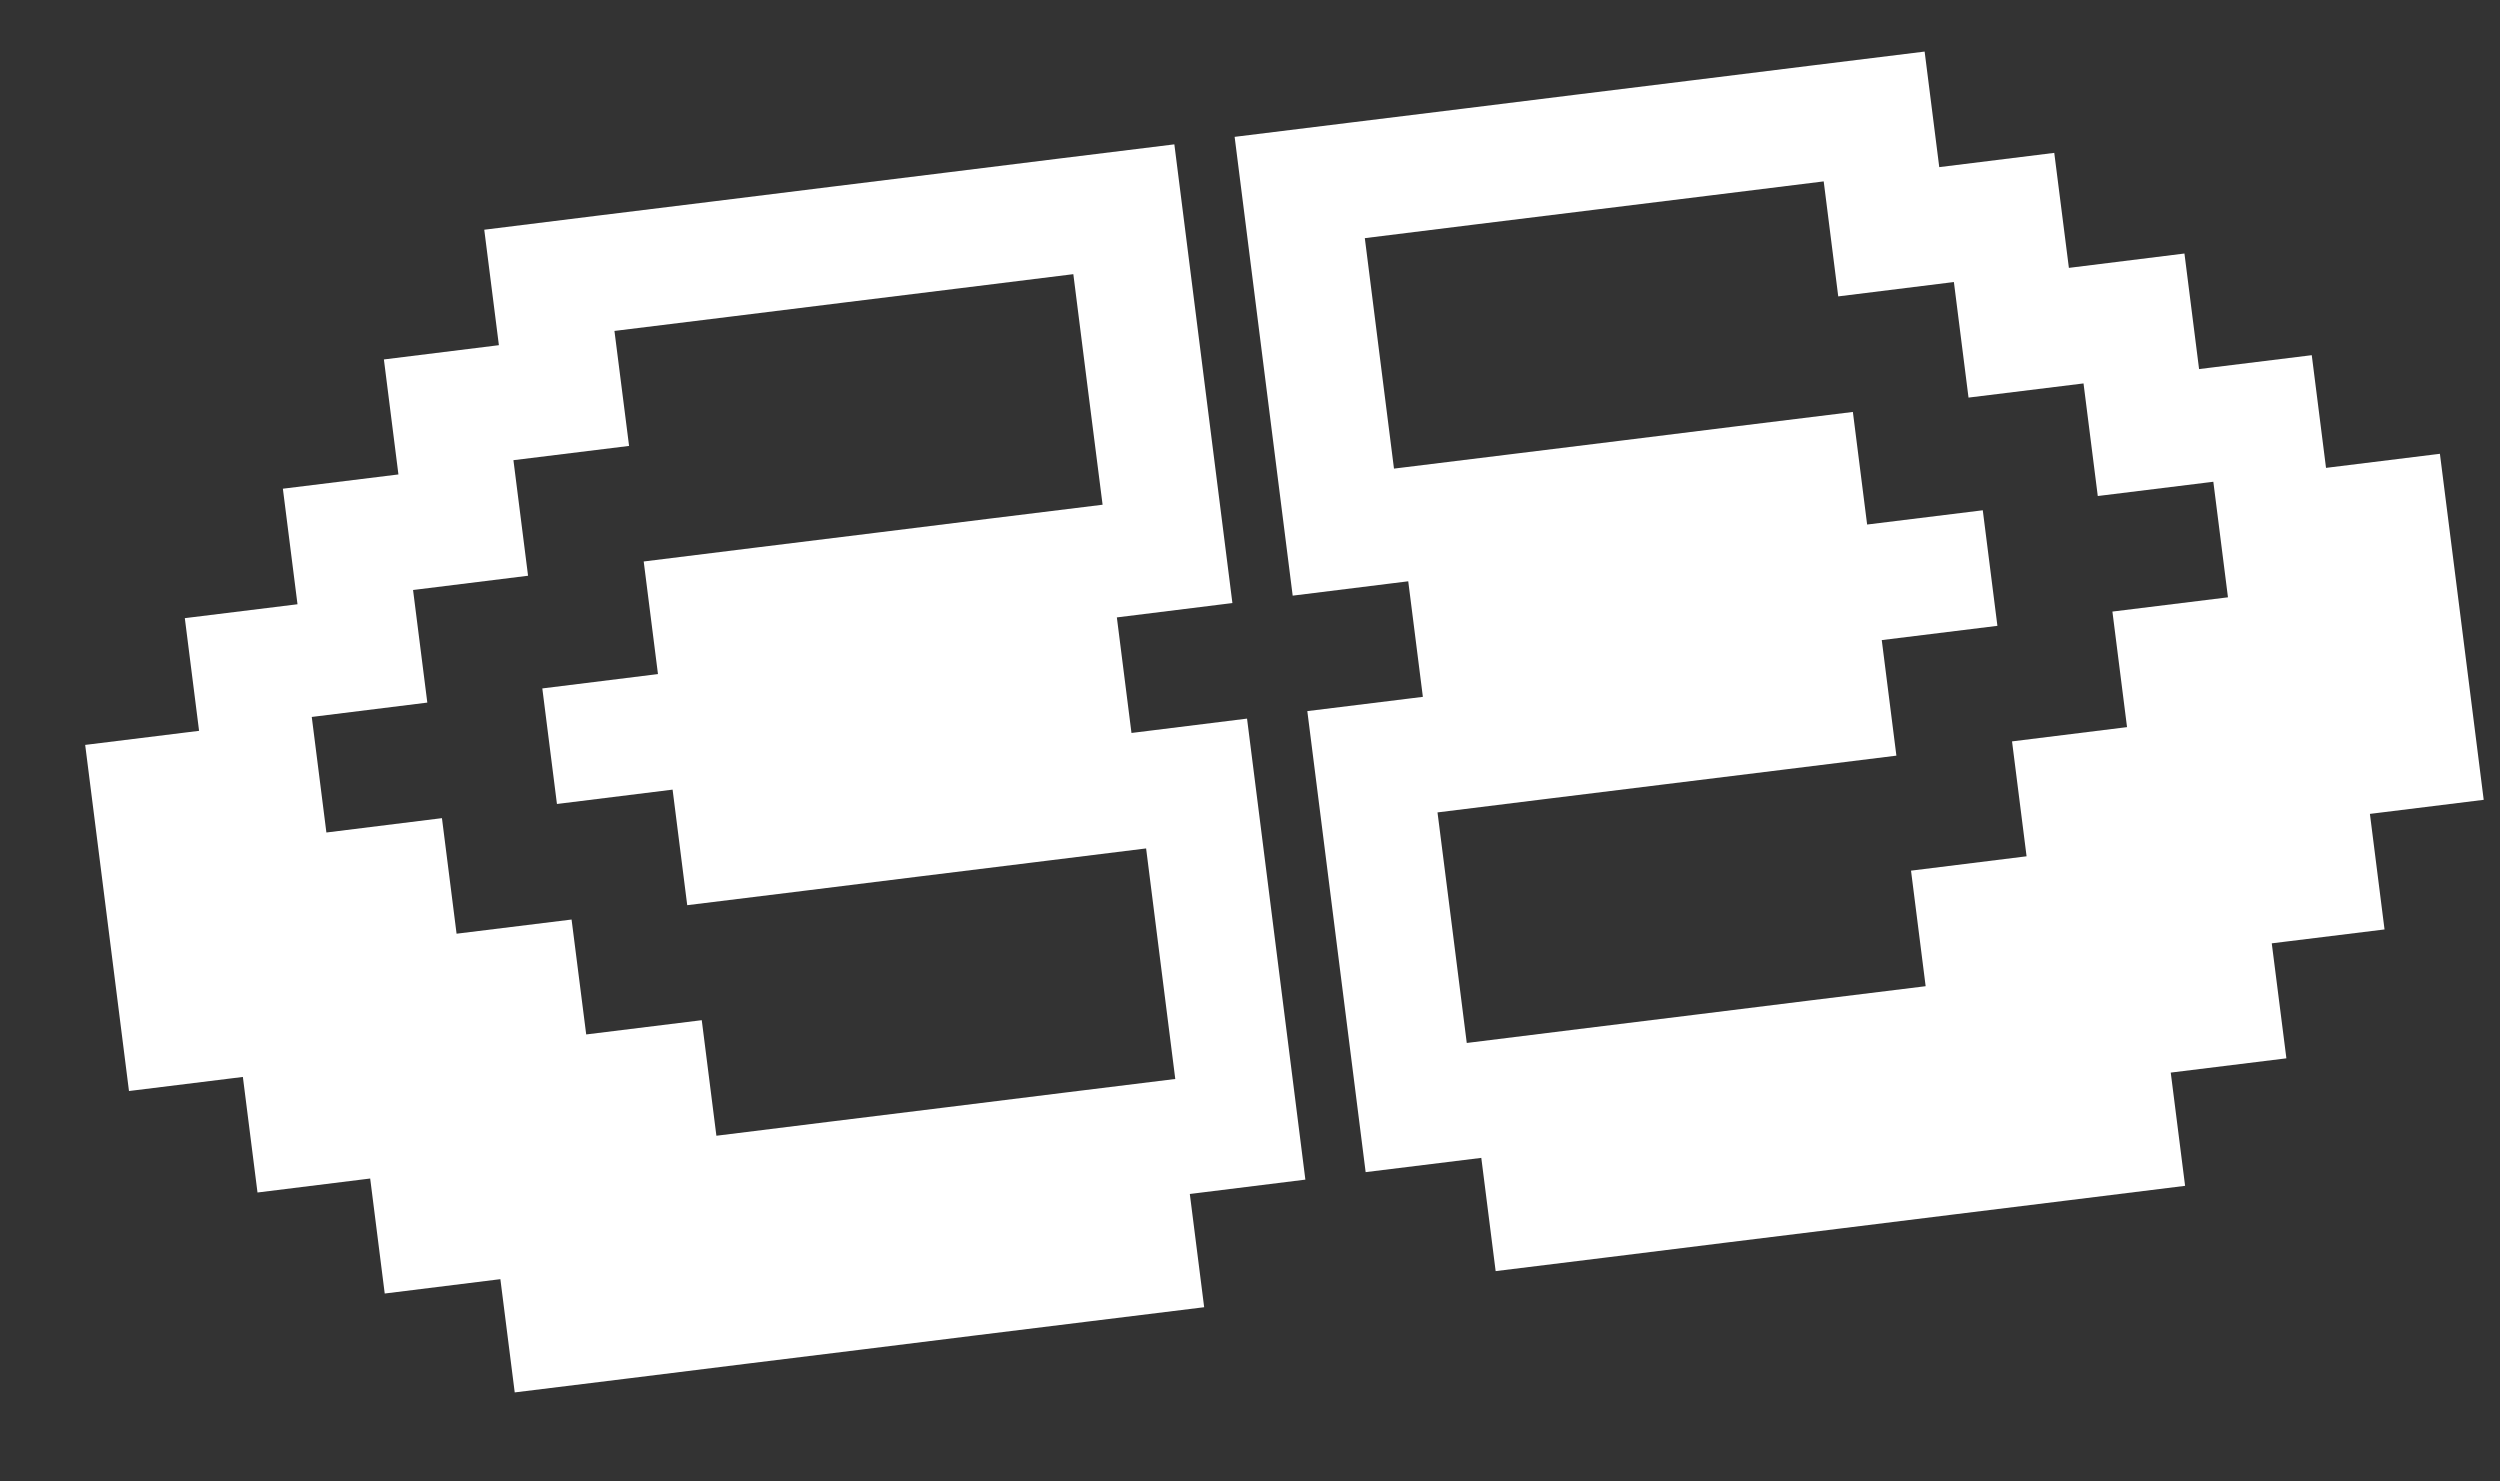 <svg width="27" height="16" viewBox="0 0 27 16" fill="none" xmlns="http://www.w3.org/2000/svg">
<rect x="0" y="0" width="27" height="16" fill="#333333" stroke="none"/>
<path d="M23.444 11.584L22.202 11.738L22.357 12.961L23.599 12.807L23.444 11.584ZM22.202 11.738L20.954 11.892L21.109 13.115L22.357 12.961L22.202 11.738ZM20.954 11.892L19.712 12.046L19.867 13.269L21.109 13.115L20.954 11.892ZM19.712 12.046L18.463 12.2L18.618 13.423L19.867 13.269L19.712 12.046ZM18.463 12.2L17.215 12.355L17.37 13.578L18.618 13.423L18.463 12.2ZM17.215 12.355L15.998 12.505L16.153 13.728L17.37 13.578L17.215 12.355ZM15.841 11.264L14.592 11.418L14.749 12.659L15.998 12.505L15.841 11.264ZM24.535 10.188L23.287 10.343L23.444 11.584L24.693 11.43L24.535 10.188ZM23.287 10.343L22.045 10.496L22.202 11.738L23.444 11.584L23.287 10.343ZM22.045 10.496L20.797 10.651L20.954 11.892L22.202 11.738L22.045 10.496ZM20.797 10.651L19.555 10.804L19.712 12.046L20.954 11.892L20.797 10.651ZM19.555 10.804L18.306 10.959L18.463 12.2L19.712 12.046L19.555 10.804ZM18.306 10.959L17.058 11.113L17.215 12.355L18.463 12.2L18.306 10.959ZM17.058 11.113L15.841 11.264L15.998 12.505L17.215 12.355L17.058 11.113ZM15.683 10.016L14.434 10.17L14.592 11.418L15.841 11.264L15.683 10.016ZM25.595 8.79L24.377 8.941L24.535 10.188L25.753 10.038L25.595 8.79ZM24.377 8.941L23.129 9.095L23.287 10.343L24.535 10.188L24.377 8.941ZM23.129 9.095L21.887 9.248L22.045 10.496L23.287 10.343L23.129 9.095ZM21.887 9.248L20.639 9.403L20.797 10.651L22.045 10.496L21.887 9.248ZM15.525 8.774L14.277 8.928L14.434 10.17L15.683 10.016L15.525 8.774ZM25.595 8.79L26.824 8.638L26.667 7.396L25.437 7.548L25.595 8.79ZM25.437 7.548L24.22 7.699L24.377 8.941L25.595 8.79L25.437 7.548ZM24.22 7.699L22.972 7.853L23.129 9.095L24.377 8.941L24.22 7.699ZM22.972 7.853L21.73 8.007L21.887 9.248L23.129 9.095L22.972 7.853ZM15.367 7.526L14.119 7.68L14.277 8.928L15.525 8.774L15.367 7.526ZM25.437 7.548L26.667 7.396L26.509 6.148L25.279 6.3L25.437 7.548ZM25.279 6.3L24.062 6.451L24.22 7.699L25.437 7.548L25.279 6.3ZM24.062 6.451L22.814 6.605L22.972 7.853L24.22 7.699L24.062 6.451ZM20.323 6.913L19.081 7.067L19.239 8.315L20.481 8.161L20.323 6.913ZM19.081 7.067L17.833 7.221L17.991 8.469L19.239 8.315L19.081 7.067ZM17.833 7.221L16.585 7.376L16.743 8.623L17.991 8.469L17.833 7.221ZM16.585 7.376L15.367 7.526L15.525 8.774L16.743 8.623L16.585 7.376ZM25.279 6.3L26.509 6.148L26.351 4.901L25.121 5.053L25.279 6.3ZM25.121 5.053L23.904 5.203L24.062 6.451L25.279 6.3L25.121 5.053ZM21.414 5.511L20.165 5.665L20.323 6.913L21.572 6.759L21.414 5.511ZM20.165 5.665L18.923 5.819L19.081 7.067L20.323 6.913L20.165 5.665ZM18.923 5.819L17.675 5.973L17.833 7.221L19.081 7.067L18.923 5.819ZM17.675 5.973L16.427 6.128L16.585 7.376L17.833 7.221L17.675 5.973ZM16.427 6.128L15.209 6.278L15.367 7.526L16.585 7.376L16.427 6.128ZM15.055 5.061L13.807 5.216L13.961 6.433L15.209 6.278L15.055 5.061ZM24.967 3.836L23.75 3.986L23.904 5.203L25.121 5.053L24.967 3.836ZM23.75 3.986L22.502 4.141L22.656 5.357L23.904 5.203L23.75 3.986ZM20.011 4.449L18.769 4.602L18.923 5.819L20.165 5.665L20.011 4.449ZM18.769 4.602L17.521 4.757L17.675 5.973L18.923 5.819L18.769 4.602ZM17.521 4.757L16.273 4.911L16.427 6.128L17.675 5.973L17.521 4.757ZM16.273 4.911L15.055 5.061L15.209 6.278L16.427 6.128L16.273 4.911ZM14.897 3.814L13.649 3.968L13.807 5.216L15.055 5.061L14.897 3.814ZM23.592 2.738L22.344 2.893L22.502 4.141L23.75 3.986L23.592 2.738ZM22.344 2.893L21.102 3.046L21.26 4.294L22.502 4.141L22.344 2.893ZM14.74 2.572L13.492 2.726L13.649 3.968L14.897 3.814L14.74 2.572ZM22.186 1.651L20.944 1.805L21.102 3.046L22.344 2.893L22.186 1.651ZM20.944 1.805L19.696 1.959L19.853 3.201L21.102 3.046L20.944 1.805ZM14.582 1.324L13.334 1.478L13.492 2.726L14.74 2.572L14.582 1.324ZM20.786 0.557L19.538 0.711L19.696 1.959L20.944 1.805L20.786 0.557ZM19.538 0.711L18.296 0.865L18.454 2.113L19.696 1.959L19.538 0.711ZM18.296 0.865L17.048 1.019L17.206 2.267L18.454 2.113L18.296 0.865ZM17.048 1.019L15.799 1.174L15.957 2.421L17.206 2.267L17.048 1.019ZM15.799 1.174L14.582 1.324L14.74 2.572L15.957 2.421L15.799 1.174Z" fill="white"/>
<path d="M5.404 13.815L6.646 13.662L6.801 14.885L5.559 15.038L5.404 13.815ZM6.646 13.662L7.894 13.507L8.049 14.73L6.801 14.885L6.646 13.662ZM7.894 13.507L9.136 13.354L9.291 14.577L8.049 14.73L7.894 13.507ZM9.136 13.354L10.384 13.199L10.539 14.422L9.291 14.577L9.136 13.354ZM10.384 13.199L11.633 13.045L11.788 14.268L10.539 14.422L10.384 13.199ZM11.633 13.045L12.85 12.895L13.005 14.118L11.788 14.268L11.633 13.045ZM12.693 11.653L13.941 11.498L14.098 12.74L12.85 12.895L12.693 11.653ZM3.998 12.728L5.246 12.574L5.404 13.815L4.155 13.97L3.998 12.728ZM5.246 12.574L6.489 12.42L6.646 13.662L5.404 13.815L5.246 12.574ZM6.489 12.42L7.737 12.266L7.894 13.507L6.646 13.662L6.489 12.42ZM7.737 12.266L8.979 12.112L9.136 13.354L7.894 13.507L7.737 12.266ZM8.979 12.112L10.227 11.958L10.384 13.199L9.136 13.354L8.979 12.112ZM10.227 11.958L11.476 11.803L11.633 13.045L10.384 13.199L10.227 11.958ZM11.476 11.803L12.693 11.653L12.85 12.895L11.633 13.045L11.476 11.803ZM12.535 10.405L13.783 10.251L13.941 11.498L12.693 11.653L12.535 10.405ZM2.623 11.631L3.84 11.48L3.998 12.728L2.781 12.879L2.623 11.631ZM3.84 11.48L5.088 11.326L5.246 12.574L3.998 12.728L3.84 11.48ZM5.088 11.326L6.331 11.172L6.489 12.42L5.246 12.574L5.088 11.326ZM6.331 11.172L7.579 11.018L7.737 12.266L6.489 12.42L6.331 11.172ZM12.378 9.163L13.626 9.009L13.783 10.251L12.535 10.405L12.378 9.163ZM2.623 11.631L1.393 11.783L1.236 10.541L2.466 10.389L2.623 11.631ZM2.466 10.389L3.683 10.239L3.84 11.48L2.623 11.631L2.466 10.389ZM3.683 10.239L4.931 10.084L5.088 11.326L3.84 11.48L3.683 10.239ZM4.931 10.084L6.173 9.931L6.331 11.172L5.088 11.326L4.931 10.084ZM12.22 7.916L13.468 7.761L13.626 9.009L12.378 9.163L12.22 7.916ZM2.466 10.389L1.236 10.541L1.078 9.293L2.308 9.141L2.466 10.389ZM2.308 9.141L3.525 8.991L3.683 10.239L2.466 10.389L2.308 9.141ZM3.525 8.991L4.773 8.836L4.931 10.084L3.683 10.239L3.525 8.991ZM7.264 8.528L8.506 8.375L8.664 9.623L7.422 9.776L7.264 8.528ZM8.506 8.375L9.754 8.22L9.912 9.468L8.664 9.623L8.506 8.375ZM9.754 8.22L11.002 8.066L11.16 9.314L9.912 9.468L9.754 8.22ZM11.002 8.066L12.22 7.916L12.378 9.163L11.16 9.314L11.002 8.066ZM2.308 9.141L1.078 9.293L0.92 8.045L2.15 7.893L2.308 9.141ZM2.15 7.893L3.367 7.743L3.525 8.991L2.308 9.141L2.15 7.893ZM5.857 7.435L7.106 7.28L7.264 8.528L6.015 8.683L5.857 7.435ZM7.106 7.28L8.348 7.127L8.506 8.375L7.264 8.528L7.106 7.28ZM8.348 7.127L9.596 6.973L9.754 8.22L8.506 8.375L8.348 7.127ZM9.596 6.973L10.844 6.818L11.002 8.066L9.754 8.22L9.596 6.973ZM10.844 6.818L12.062 6.668L12.22 7.916L11.002 8.066L10.844 6.818ZM11.908 5.451L13.156 5.296L13.31 6.513L12.062 6.668L11.908 5.451ZM1.996 6.676L3.213 6.526L3.367 7.743L2.15 7.893L1.996 6.676ZM3.213 6.526L4.461 6.372L4.615 7.588L3.367 7.743L3.213 6.526ZM6.952 6.064L8.194 5.91L8.348 7.127L7.106 7.28L6.952 6.064ZM8.194 5.91L9.442 5.756L9.596 6.973L8.348 7.127L8.194 5.91ZM9.442 5.756L10.69 5.601L10.844 6.818L9.596 6.973L9.442 5.756ZM10.69 5.601L11.908 5.451L12.062 6.668L10.844 6.818L10.69 5.601ZM11.749 4.203L12.998 4.049L13.156 5.296L11.908 5.451L11.749 4.203ZM3.055 5.278L4.303 5.124L4.461 6.372L3.213 6.526L3.055 5.278ZM4.303 5.124L5.545 4.97L5.703 6.218L4.461 6.372L4.303 5.124ZM11.592 2.961L12.841 2.807L12.998 4.049L11.749 4.203L11.592 2.961ZM4.146 3.882L5.388 3.728L5.545 4.97L4.303 5.124L4.146 3.882ZM5.388 3.728L6.636 3.574L6.794 4.816L5.545 4.97L5.388 3.728ZM11.434 1.713L12.683 1.559L12.841 2.807L11.592 2.961L11.434 1.713ZM5.23 2.481L6.478 2.326L6.636 3.574L5.388 3.728L5.23 2.481ZM6.478 2.326L7.72 2.173L7.878 3.421L6.636 3.574L6.478 2.326ZM7.72 2.173L8.969 2.018L9.127 3.266L7.878 3.421L7.72 2.173ZM8.969 2.018L10.217 1.864L10.375 3.112L9.127 3.266L8.969 2.018ZM10.217 1.864L11.434 1.713L11.592 2.961L10.375 3.112L10.217 1.864Z" fill="white"/>
</svg>
